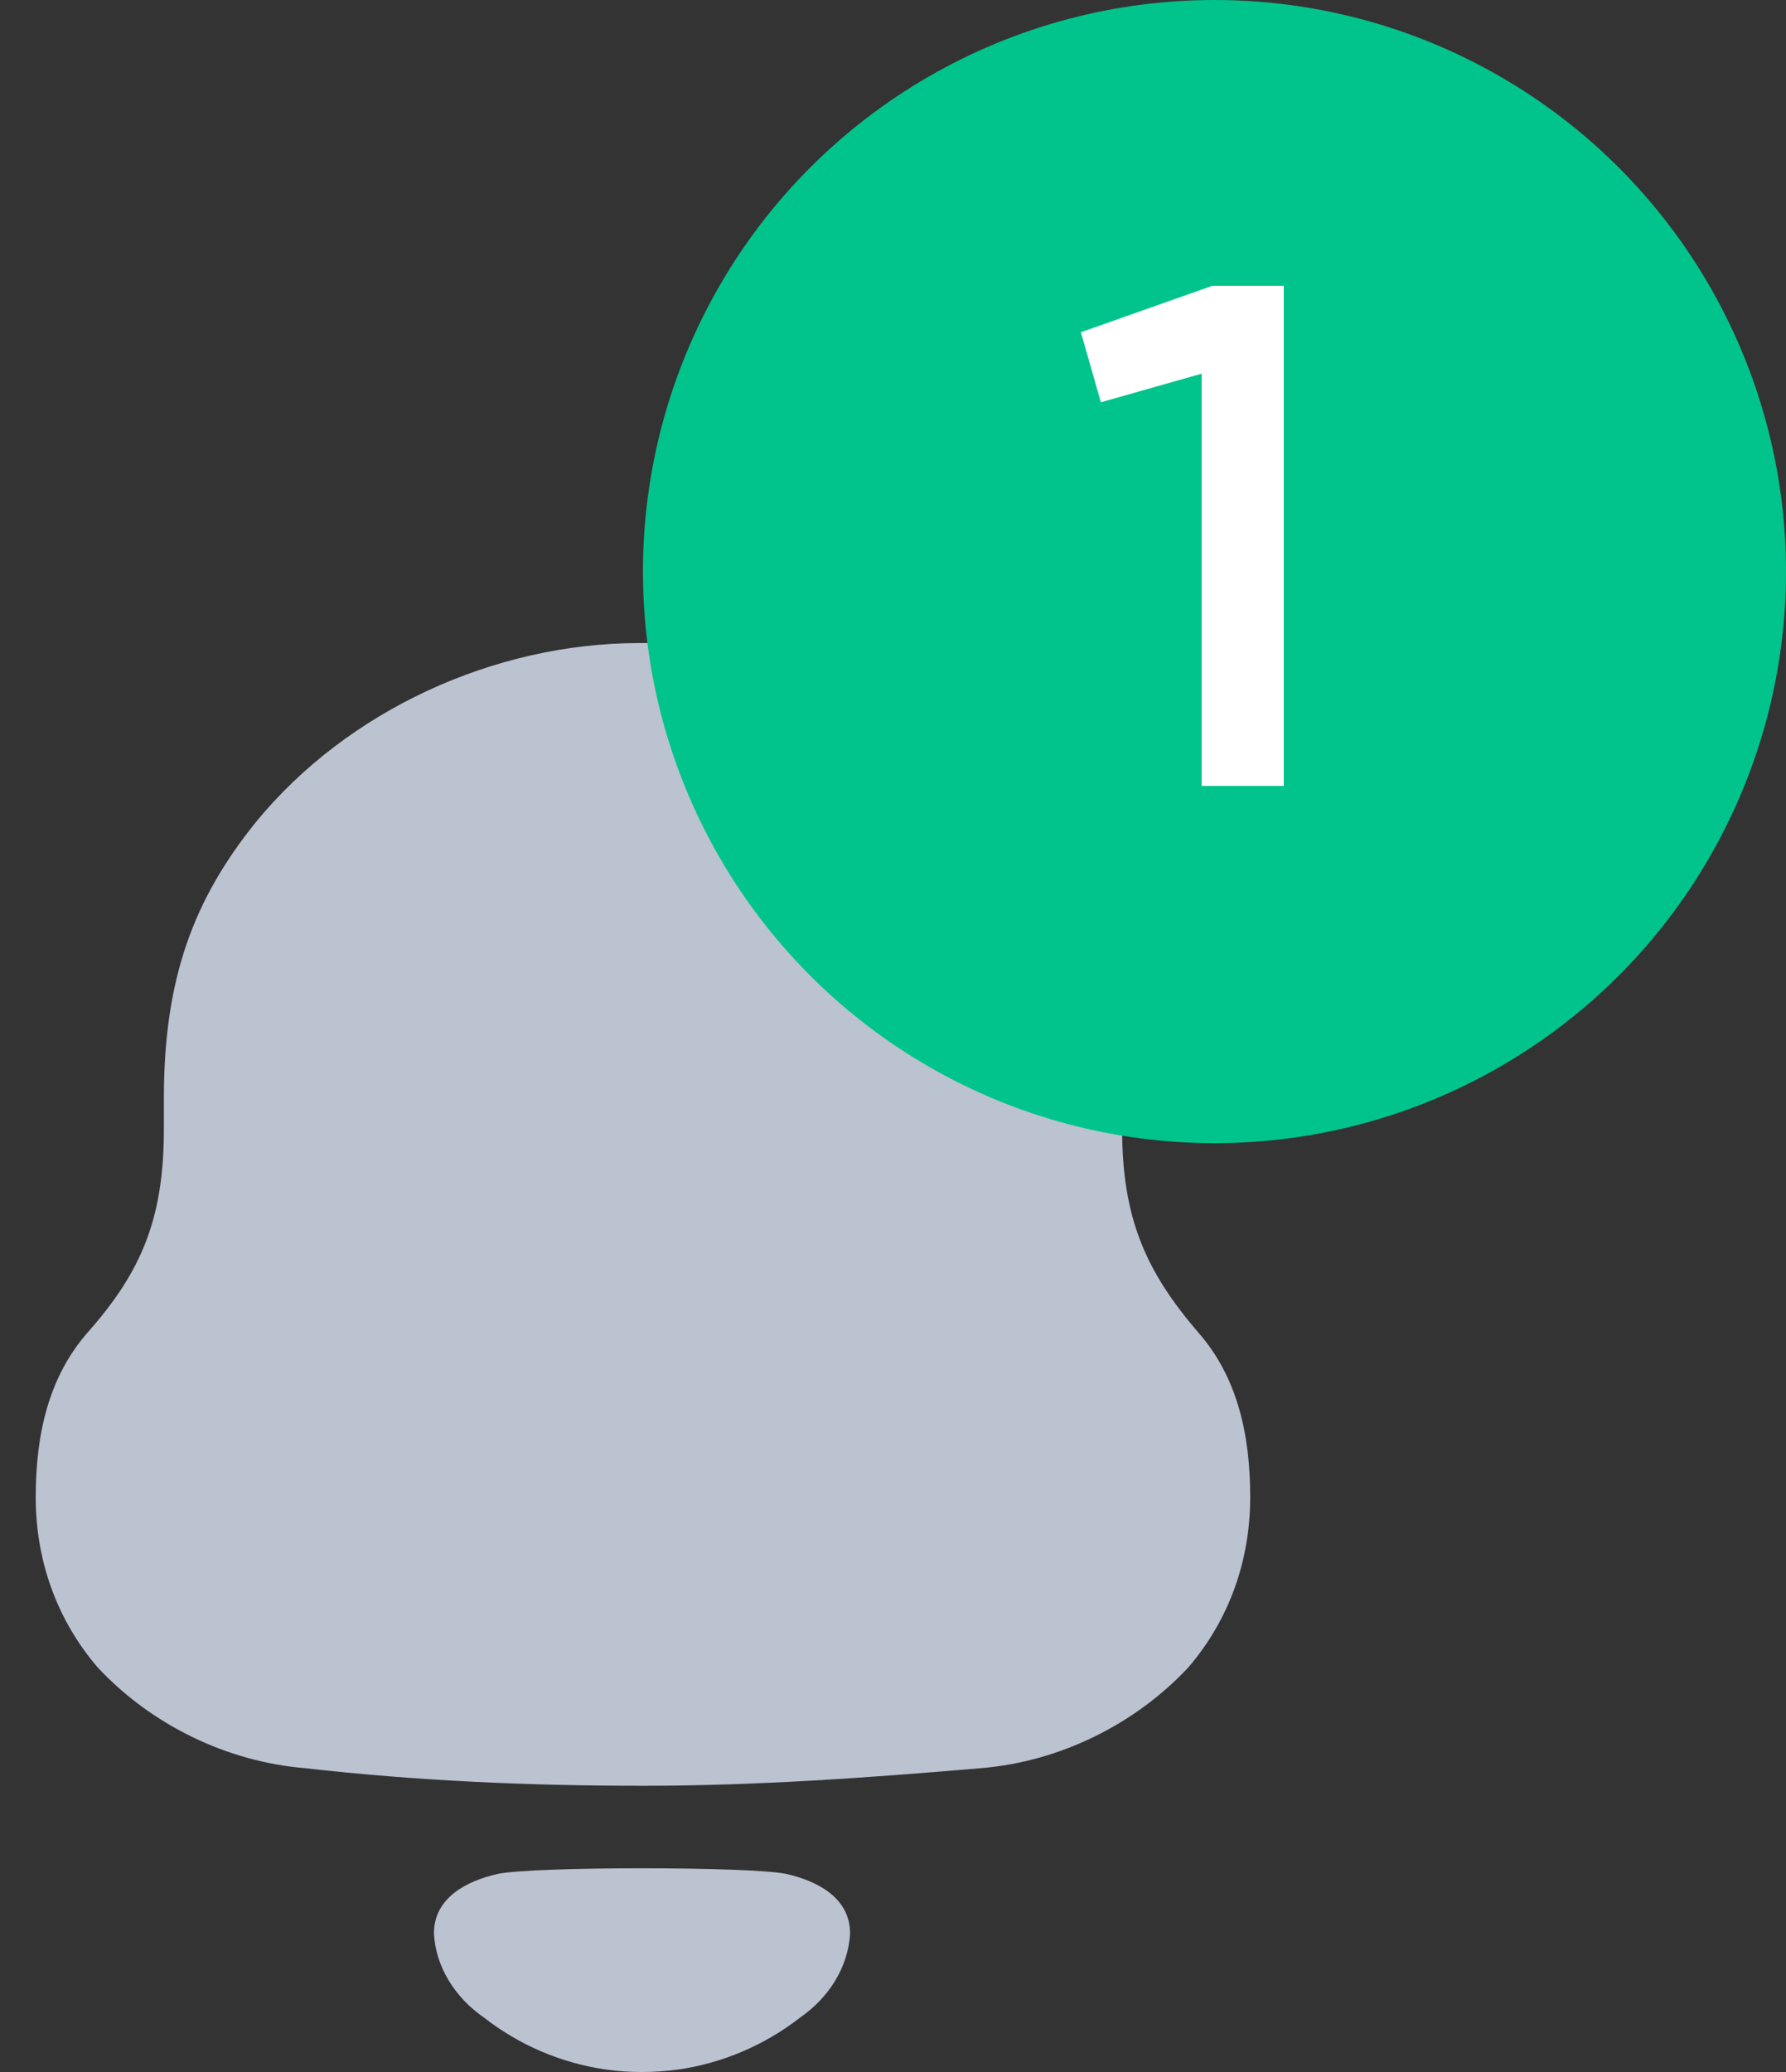 <svg width="25" height="29" viewBox="0 0 25 29" fill="none" xmlns="http://www.w3.org/2000/svg">
<rect x="0" y="0" width="25" height="29" fill="#333333" stroke="none"/>
<path d="M6.963 26.228C7.463 26.122 10.509 26.122 11.009 26.228C11.437 26.327 11.899 26.557 11.899 27.061C11.874 27.54 11.593 27.965 11.204 28.235C10.7 28.628 10.109 28.877 9.491 28.966C9.149 29.011 8.813 29.012 8.483 28.966C7.864 28.877 7.272 28.628 6.769 28.234C6.38 27.965 6.099 27.54 6.074 27.061C6.074 26.557 6.536 26.327 6.963 26.228ZM9.045 9C11.125 9 13.25 9.987 14.512 11.625C15.331 12.679 15.707 13.733 15.707 15.37V15.796C15.707 17.052 16.039 17.793 16.77 18.646C17.323 19.274 17.5 20.081 17.5 20.956C17.5 21.83 17.213 22.66 16.637 23.334C15.884 24.142 14.822 24.657 13.737 24.747C12.166 24.881 10.594 24.994 9.001 24.994C7.406 24.994 5.835 24.926 4.264 24.747C3.178 24.657 2.116 24.142 1.364 23.334C0.788 22.66 0.5 21.83 0.5 20.956C0.5 20.081 0.678 19.274 1.23 18.646C1.984 17.793 2.294 17.052 2.294 15.796V15.37C2.294 13.688 2.713 12.588 3.577 11.512C4.861 9.942 6.919 9 8.956 9H9.045Z" fill="#BBC2D0"/>
<circle cx="17" cy="8" r="8" fill="#00C48C"/>
<path d="M16.97 4H17.97V11H16.82V5.23L15.41 5.63L15.13 4.65L16.97 4Z" fill="white"/>
</svg>
